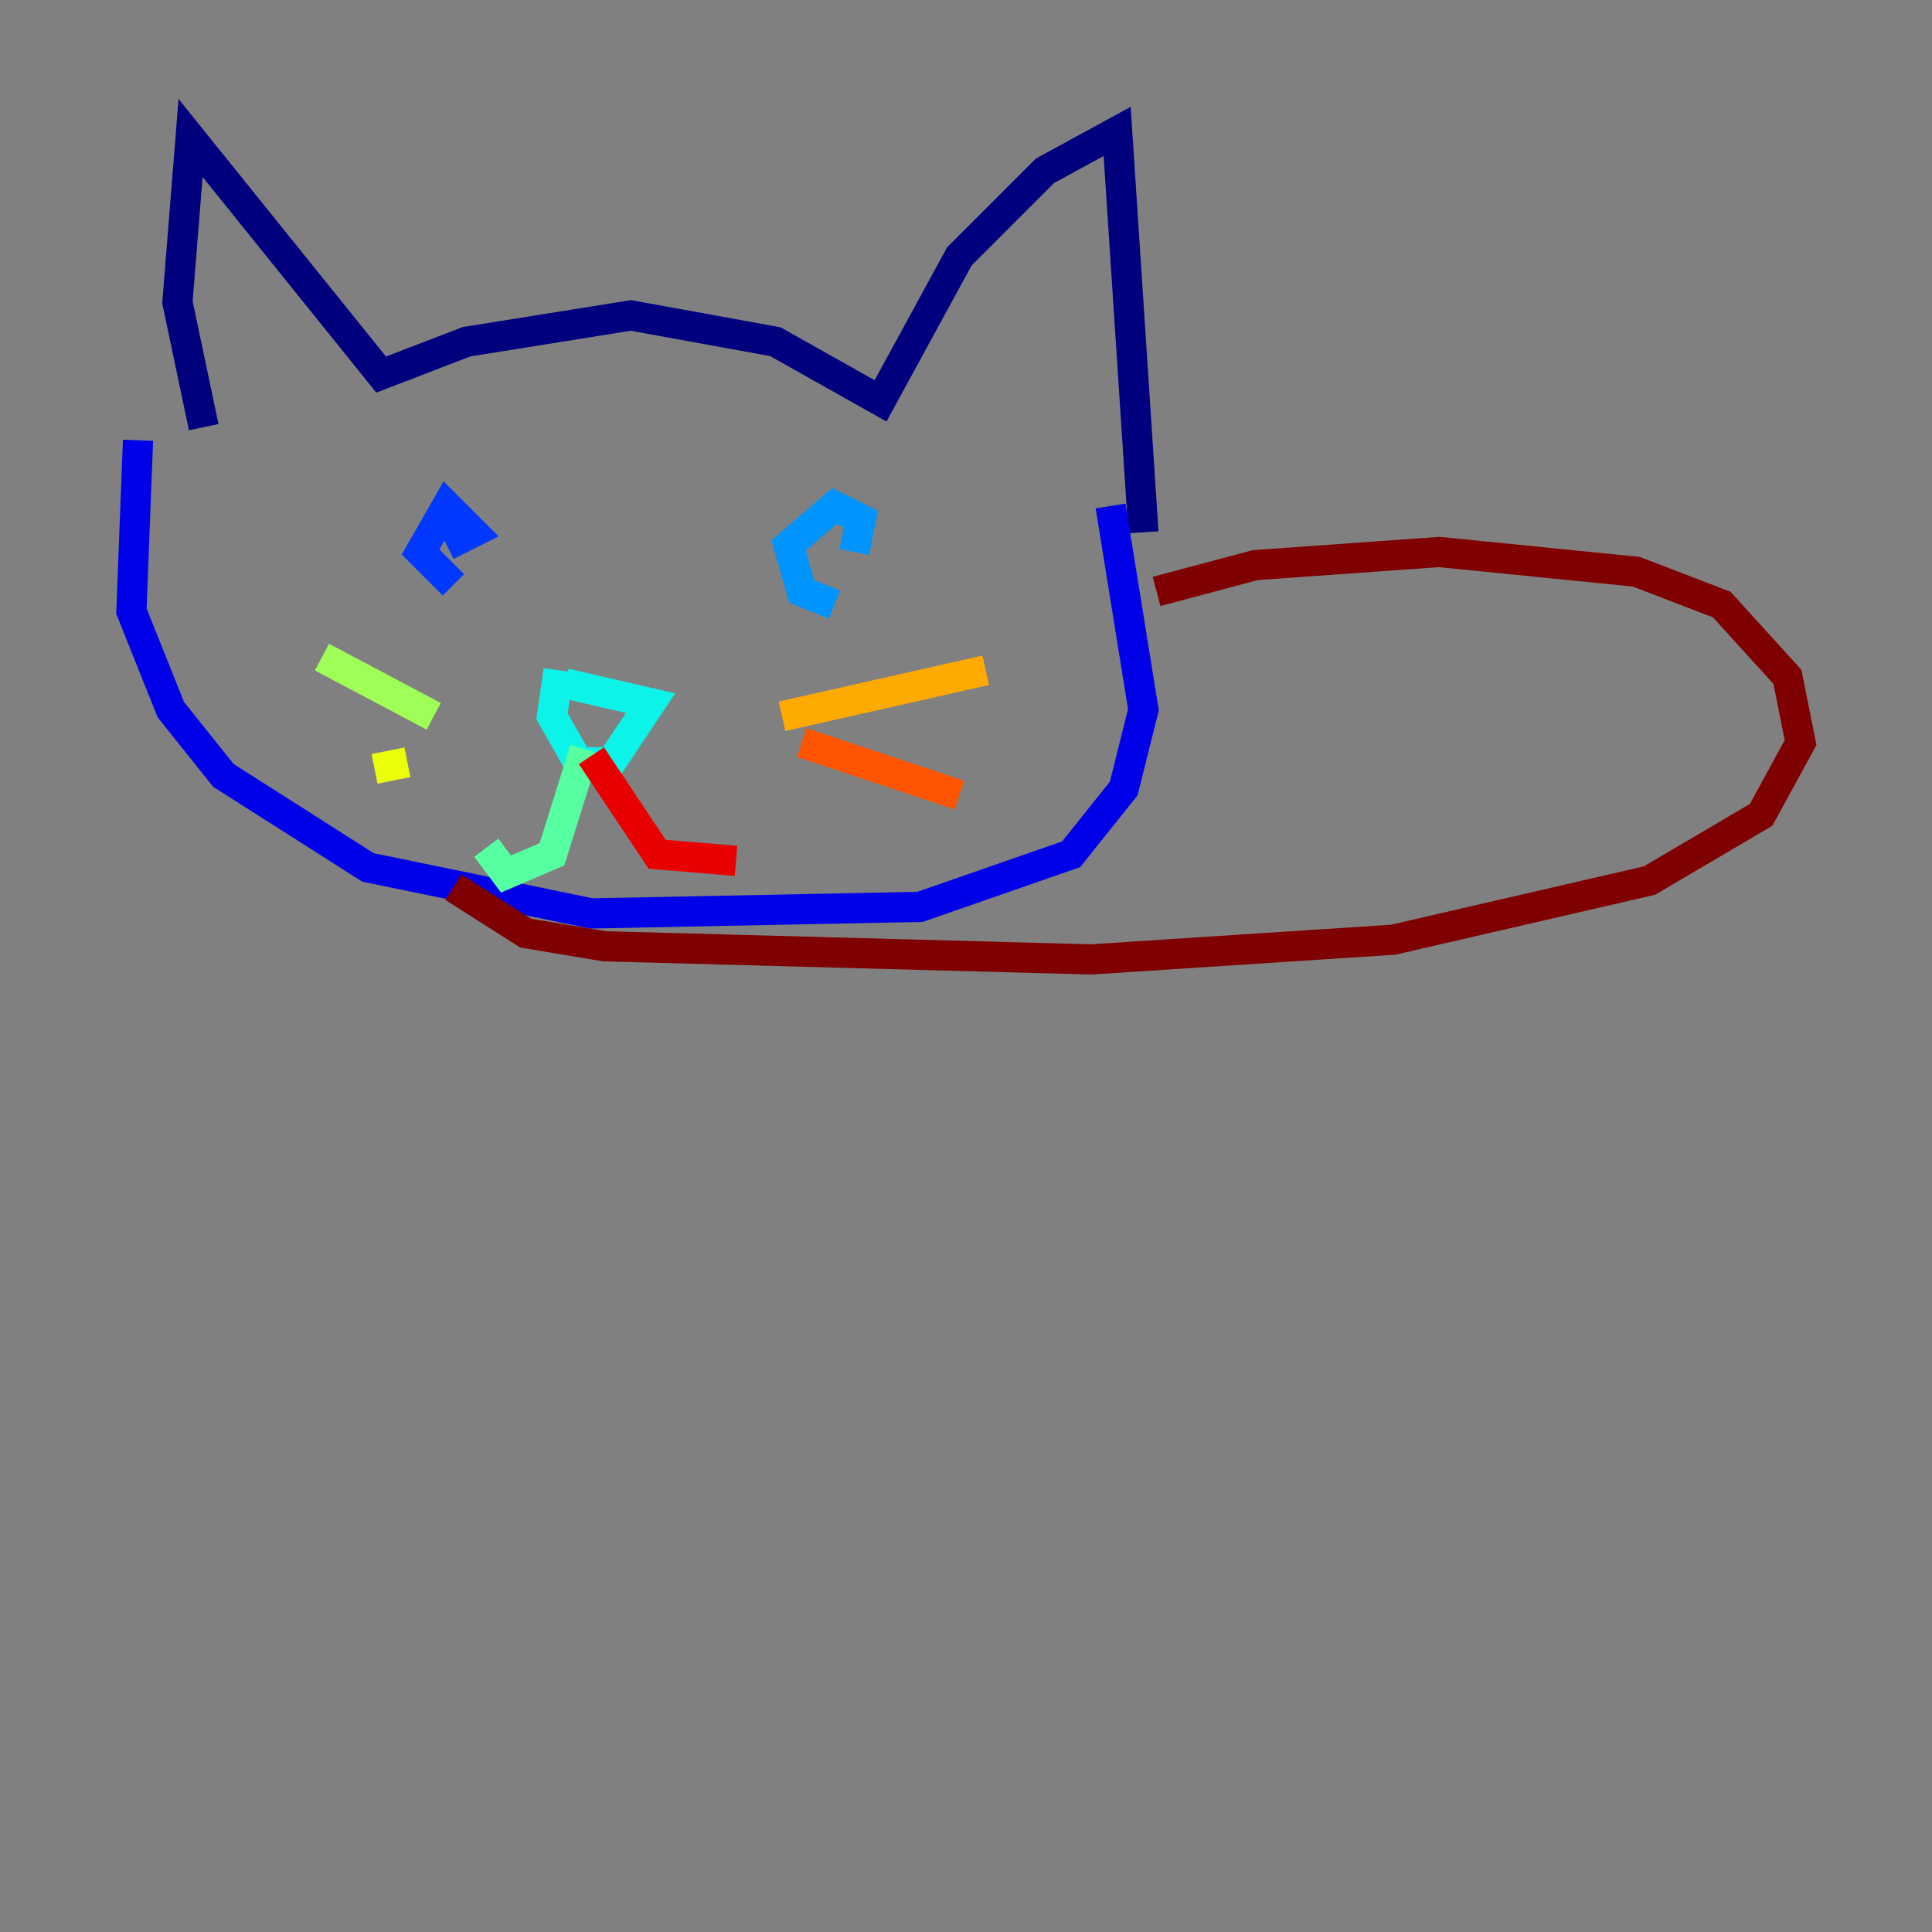 <?xml version="1.0" encoding="utf-8" ?>
<svg baseProfile="tiny" height="128" version="1.2" viewBox="0,0,128,128" width="128" xmlns="http://www.w3.org/2000/svg" xmlns:ev="http://www.w3.org/2001/xml-events" xmlns:xlink="http://www.w3.org/1999/xlink"><rect x="0" y="0" width="128" height="128" fill="#808080" stroke="none"/><defs /><polyline fill="none" points="13.497,28.299 11.755,20.027 12.626,9.143 25.252,24.816 30.912,22.64 41.796,20.898 51.374,22.64 58.34,26.558 63.565,16.98 69.225,11.32 74.014,8.707 75.755,35.265" stroke="#00007f" stroke-width="2" /><polyline fill="none" points="9.143,29.17 8.707,40.49 11.32,47.02 14.803,51.374 24.381,57.469 39.184,60.517 60.952,60.082 70.966,56.599 74.449,52.245 75.755,47.02 73.578,33.524" stroke="#0000e8" stroke-width="2" /><polyline fill="none" points="30.041,38.748 27.864,36.571 29.605,33.524 31.347,35.265 29.605,36.136" stroke="#0038ff" stroke-width="2" /><polyline fill="none" points="55.292,40.054 53.116,39.184 52.245,36.136 55.292,33.524 57.034,34.395 56.599,36.571" stroke="#0094ff" stroke-width="2" /><polyline fill="none" points="37.442,45.279 43.102,46.585 40.49,50.503 38.313,50.503 36.571,47.456 37.007,44.408" stroke="#0cf4ea" stroke-width="2" /><polyline fill="none" points="38.748,49.633 36.571,56.599 33.524,57.905 32.218,56.163" stroke="#56ffa0" stroke-width="2" /><polyline fill="none" points="21.333,43.537 28.735,47.456" stroke="#a0ff56" stroke-width="2" /><polyline fill="none" points="26.993,50.503 24.816,50.939" stroke="#eaff0c" stroke-width="2" /><polyline fill="none" points="51.809,47.456 65.306,44.408" stroke="#ffaa00" stroke-width="2" /><polyline fill="none" points="53.116,49.197 63.565,52.68" stroke="#ff5500" stroke-width="2" /><polyline fill="none" points="39.184,50.068 43.537,56.599 48.762,57.034" stroke="#e80000" stroke-width="2" /><polyline fill="none" points="76.626,39.184 83.156,37.442 95.347,36.571 108.408,37.878 114.068,40.054 118.422,44.843 119.293,49.197 116.68,53.986 109.279,58.34 92.299,62.258 72.272,63.565 40.054,62.694 34.83,61.823 30.041,58.776" stroke="#7f0000" stroke-width="2" /></svg>